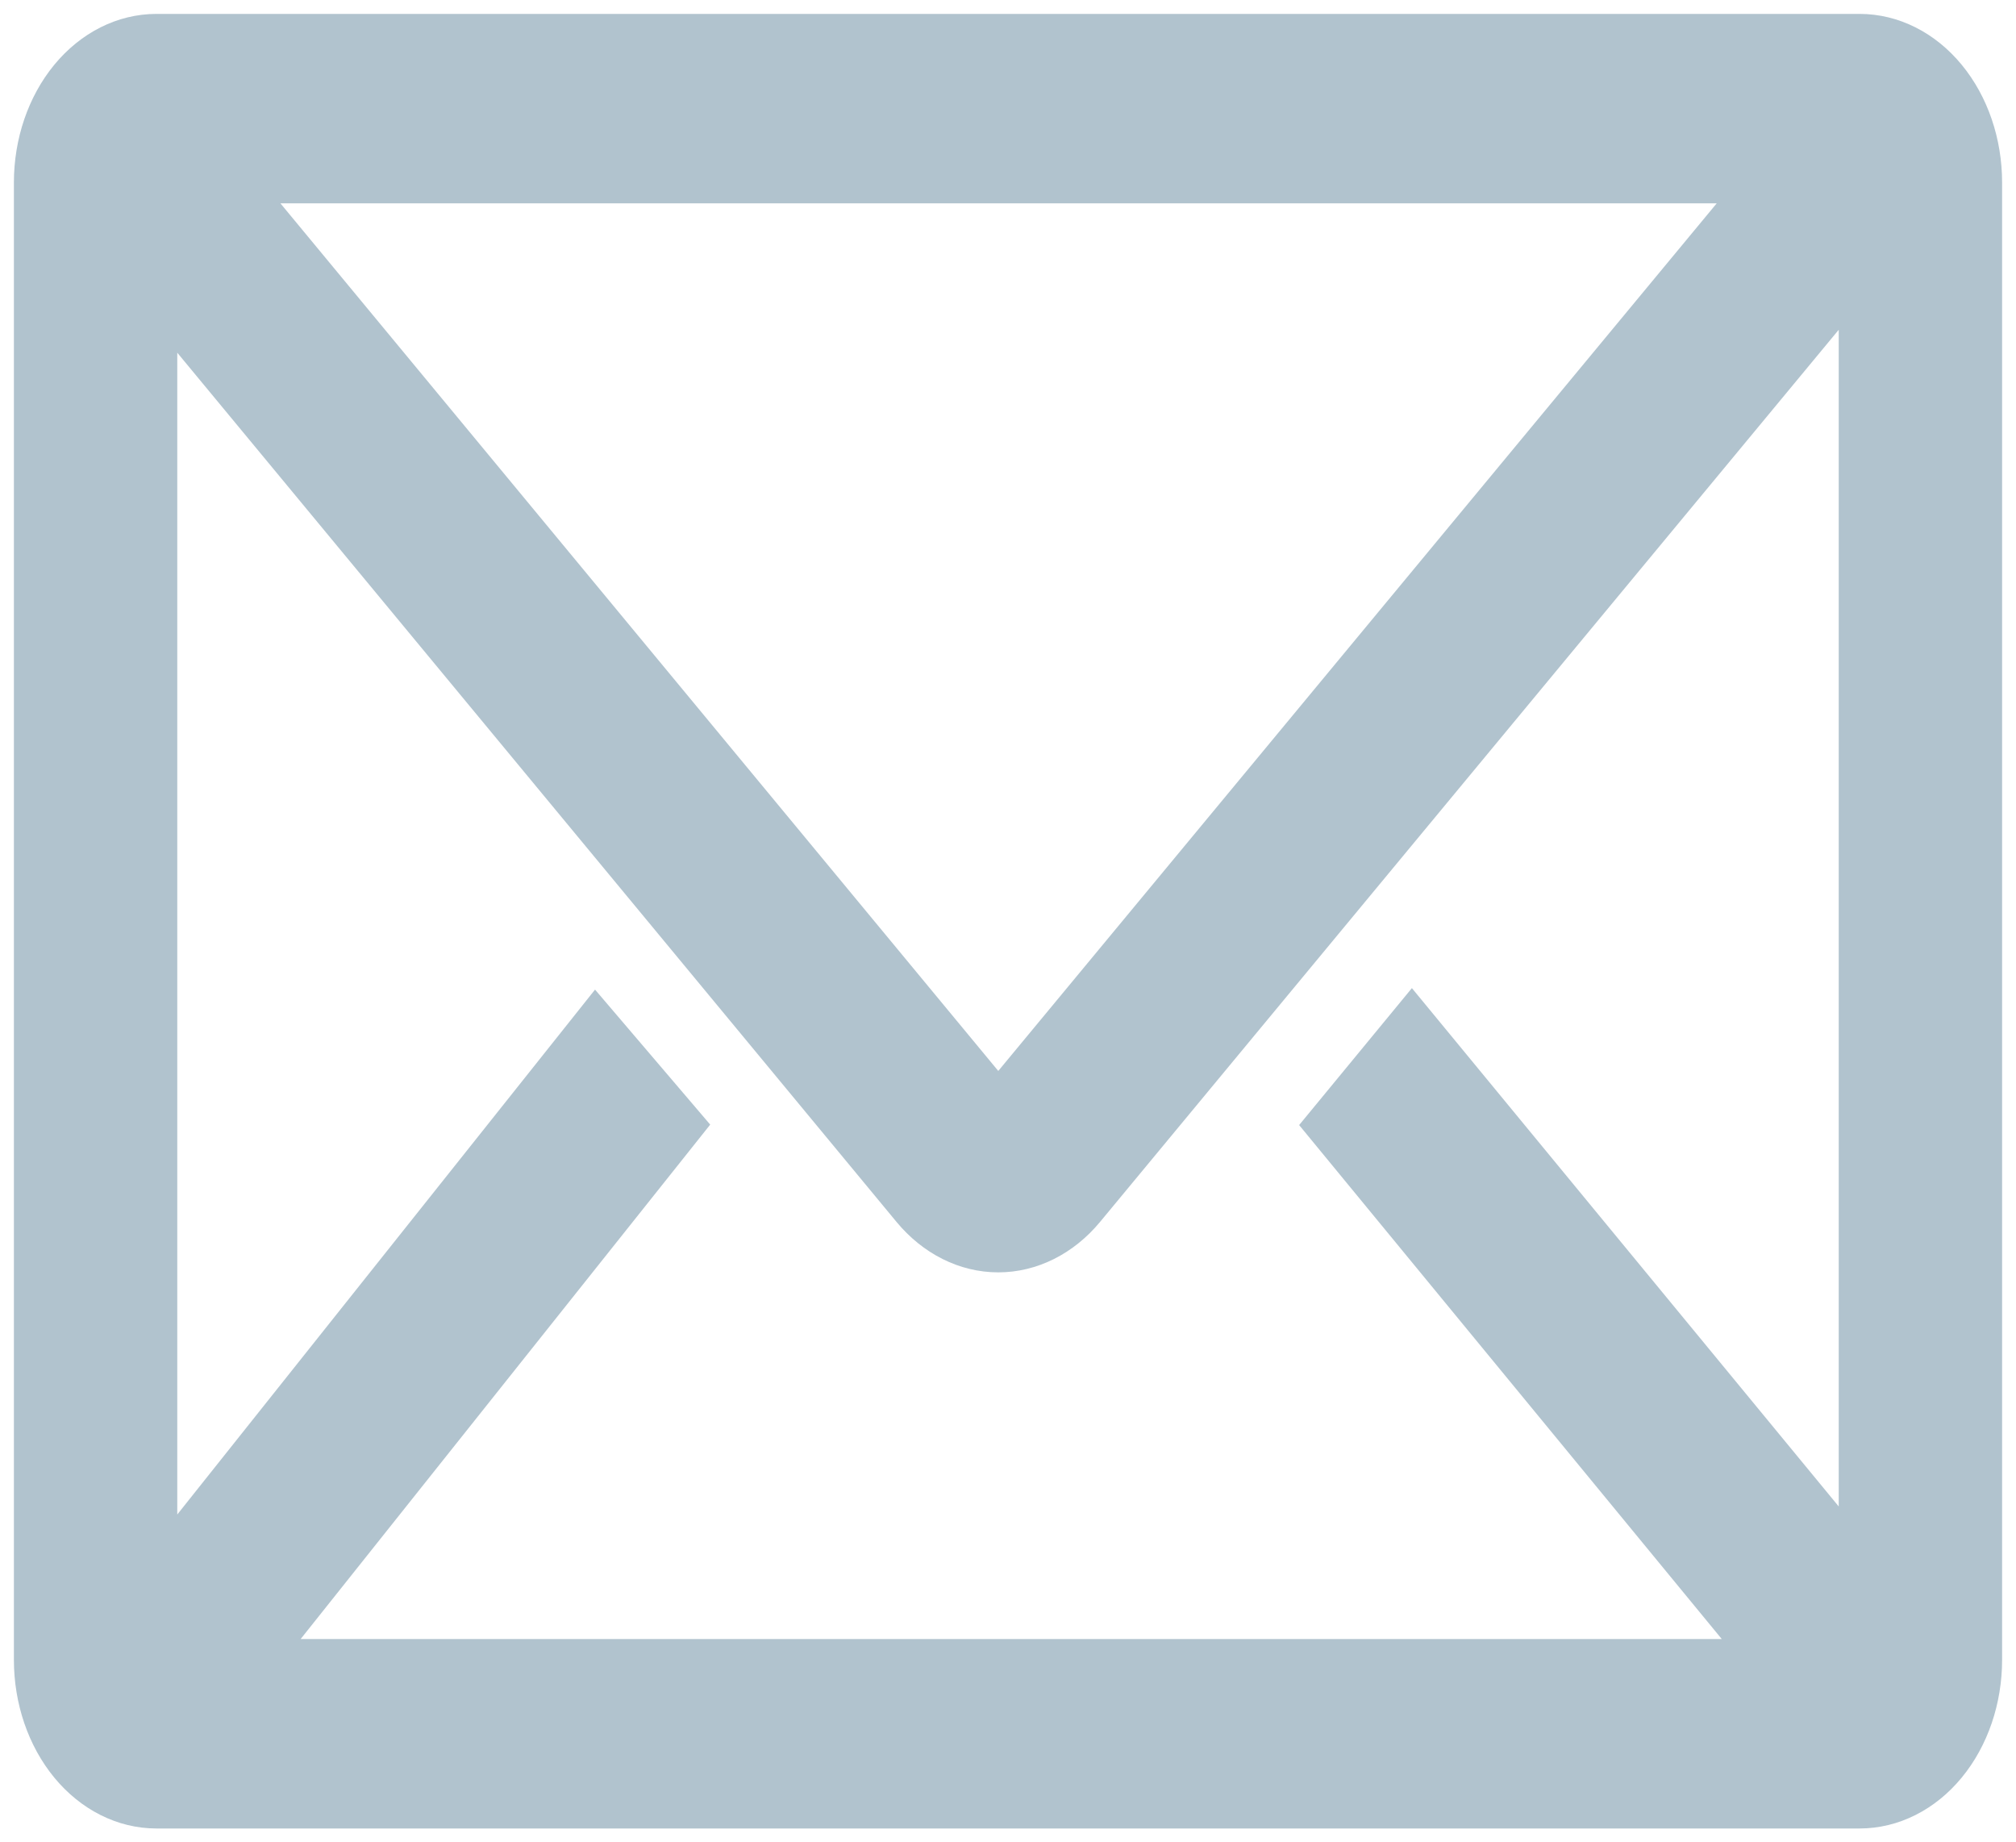 <svg width="58" height="53" viewBox="0 0 58 53" fill="none" xmlns="http://www.w3.org/2000/svg">
<path d="M53.5 1H4.5C3.572 1 2.682 1.448 2.025 2.245C1.369 3.042 1 4.123 1 5.25V47.75C1 48.877 1.369 49.958 2.025 50.755C2.682 51.552 3.572 52 4.5 52H53.5C54.428 52 55.319 51.552 55.975 50.755C56.631 49.958 57 48.877 57 47.75V5.25C57 4.123 56.631 3.042 55.975 2.245C55.319 1.448 54.428 1 53.5 1V1ZM50.805 47.75H7.405L19.655 32.365L17.135 29.411L4.5 45.285V8.48L26.253 34.766C26.908 35.558 27.795 36.002 28.72 36.002C29.645 36.002 30.532 35.558 31.188 34.766L53.5 7.821V45.009L40.62 29.369L38.153 32.365L50.805 47.75ZM6.793 5.25H50.665L28.72 31.749L6.793 5.25Z" fill="#B1C3CE" stroke="#B1C3CE" stroke-width="1.2"/>
</svg>
